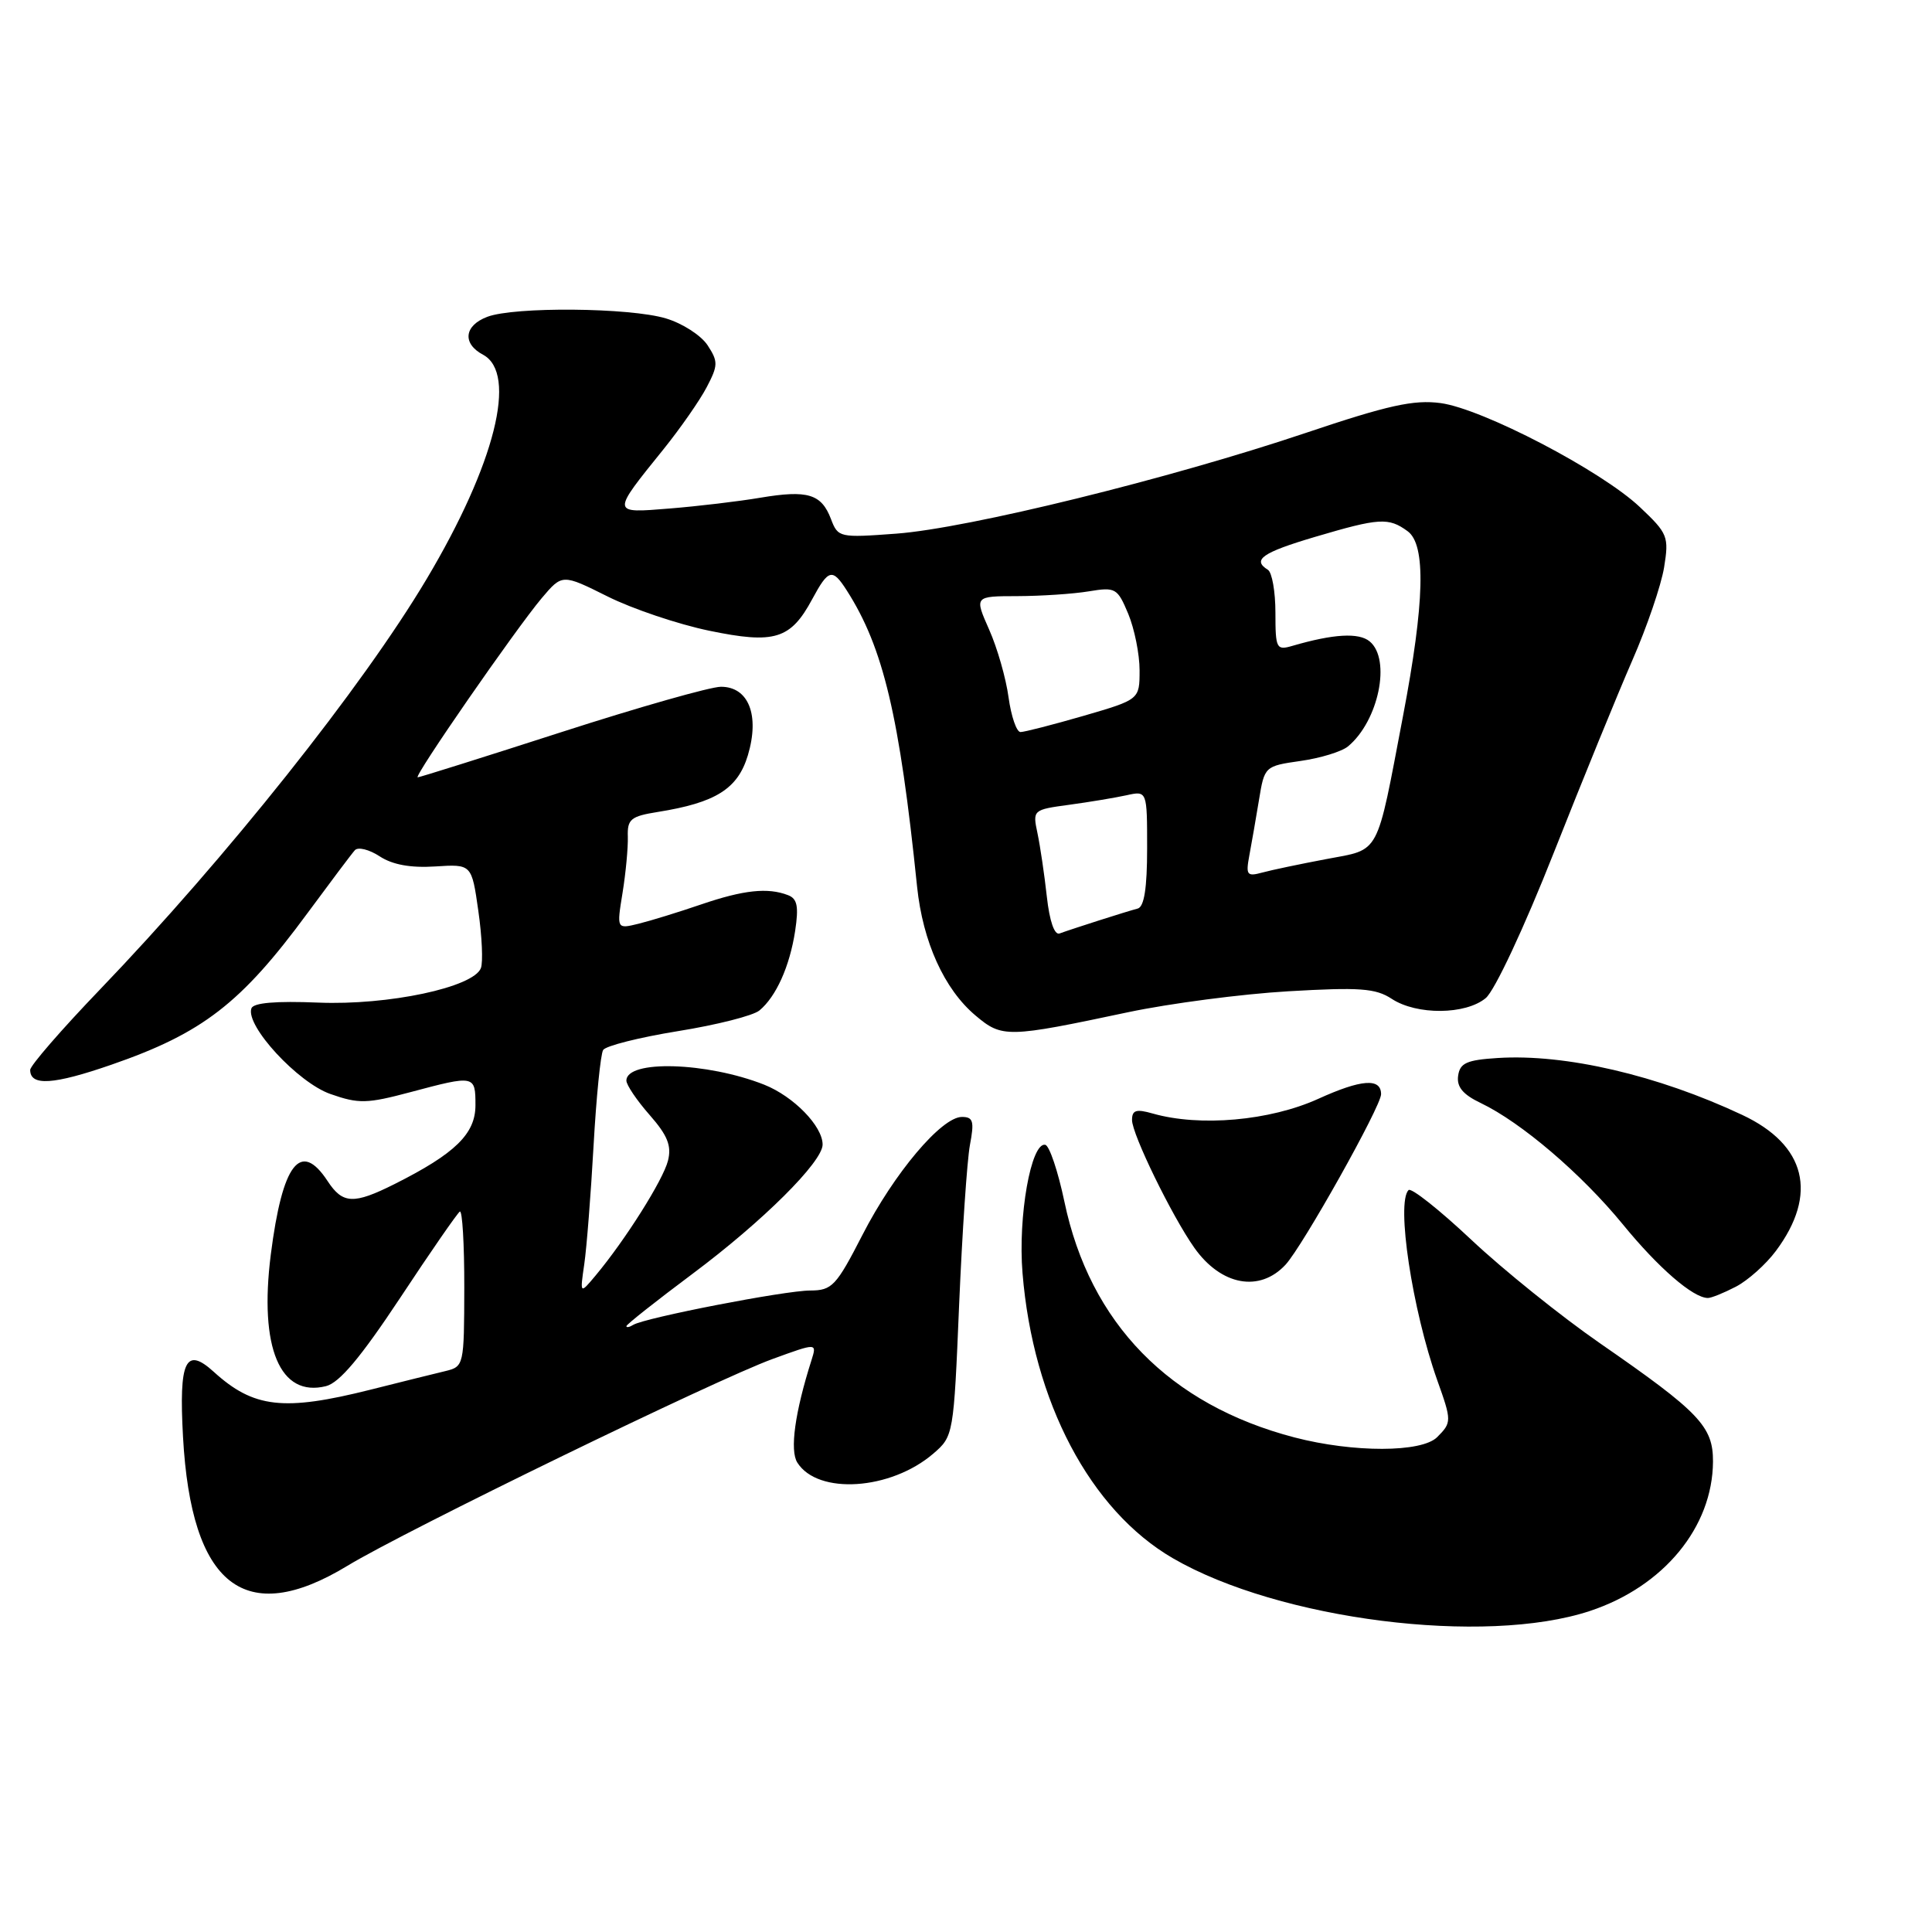 <?xml version="1.0" encoding="UTF-8" standalone="no"?>
<!DOCTYPE svg PUBLIC "-//W3C//DTD SVG 1.1//EN" "http://www.w3.org/Graphics/SVG/1.1/DTD/svg11.dtd" >
<svg xmlns="http://www.w3.org/2000/svg" xmlns:xlink="http://www.w3.org/1999/xlink" version="1.1" viewBox="0 0 256 256">
 <g >
 <path fill="currentColor"
d=" M 210.68 213.46 C 220.45 210.22 226.93 202.35 226.98 193.67 C 227.00 189.01 225.20 187.12 212.02 178.00 C 206.86 174.43 199.18 168.25 194.96 164.28 C 190.73 160.30 186.99 157.34 186.64 157.69 C 184.98 159.35 187.13 173.54 190.44 182.88 C 192.37 188.28 192.37 188.49 190.43 190.43 C 188.37 192.48 179.36 192.50 171.54 190.47 C 154.97 186.15 144.41 175.34 141.04 159.23 C 140.19 155.19 139.05 151.80 138.50 151.69 C 136.62 151.33 134.87 161.19 135.49 168.69 C 136.88 185.75 144.46 200.12 155.42 206.48 C 169.48 214.64 196.73 218.08 210.68 213.46 Z  M 46.03 207.48 C 53.67 202.84 94.88 182.79 102.38 180.07 C 108.25 177.93 108.25 177.93 107.53 180.22 C 105.33 187.13 104.63 192.19 105.65 193.80 C 108.36 198.10 118.02 197.47 123.67 192.61 C 126.34 190.31 126.37 190.15 127.09 172.87 C 127.50 163.29 128.14 153.77 128.52 151.72 C 129.12 148.57 128.95 148.00 127.46 148.00 C 124.76 148.00 118.48 155.44 114.28 163.63 C 110.80 170.41 110.25 170.99 107.36 171.00 C 104.01 171.00 85.44 174.61 83.91 175.55 C 83.41 175.86 83.00 175.94 83.00 175.72 C 83.00 175.51 86.94 172.39 91.76 168.79 C 101.06 161.85 109.00 153.95 109.00 151.66 C 109.00 149.22 105.16 145.28 101.27 143.73 C 93.69 140.73 83.00 140.40 83.00 143.19 C 83.00 143.76 84.38 145.81 86.08 147.74 C 88.46 150.45 89.01 151.83 88.51 153.80 C 87.87 156.35 82.87 164.28 78.93 169.00 C 76.84 171.50 76.84 171.50 77.42 167.50 C 77.74 165.30 78.29 158.24 78.65 151.82 C 79.01 145.39 79.58 139.68 79.92 139.13 C 80.26 138.58 84.72 137.46 89.84 136.63 C 94.95 135.81 99.81 134.58 100.63 133.89 C 102.84 132.06 104.64 128.05 105.36 123.36 C 105.85 120.10 105.65 119.08 104.41 118.61 C 101.74 117.58 98.54 117.92 92.91 119.84 C 89.93 120.86 86.20 122.01 84.61 122.40 C 81.71 123.11 81.71 123.11 82.49 118.31 C 82.92 115.66 83.23 112.32 83.19 110.87 C 83.11 108.55 83.58 108.16 87.15 107.59 C 94.85 106.36 97.76 104.53 99.10 100.07 C 100.68 94.78 99.20 91.00 95.53 91.00 C 94.15 91.00 84.65 93.70 74.42 97.00 C 64.19 100.30 55.60 103.00 55.35 103.00 C 54.72 103.00 68.32 83.37 71.77 79.27 C 74.50 76.04 74.50 76.04 80.50 79.03 C 83.80 80.68 89.86 82.72 93.96 83.57 C 102.64 85.37 104.76 84.72 107.63 79.38 C 109.78 75.39 110.30 75.26 112.21 78.25 C 117.05 85.82 119.19 94.85 121.52 117.50 C 122.28 124.81 125.12 131.08 129.26 134.56 C 132.79 137.54 133.47 137.52 149.50 134.12 C 155.00 132.96 164.54 131.71 170.70 131.35 C 180.17 130.80 182.28 130.95 184.41 132.35 C 187.73 134.53 194.21 134.47 196.87 132.25 C 198.06 131.26 201.97 122.90 205.88 113.00 C 209.68 103.38 214.37 91.90 216.29 87.50 C 218.22 83.10 220.11 77.56 220.50 75.19 C 221.16 71.10 221.00 70.69 217.29 67.19 C 212.19 62.37 196.45 54.16 190.88 53.41 C 187.33 52.94 183.93 53.69 173.00 57.37 C 154.95 63.44 128.30 70.00 118.78 70.71 C 111.23 71.27 111.04 71.23 110.11 68.78 C 108.84 65.44 107.02 64.90 100.75 65.95 C 97.86 66.44 92.46 67.08 88.73 67.38 C 80.96 68.01 80.97 68.14 87.94 59.50 C 90.15 56.75 92.72 53.07 93.64 51.31 C 95.16 48.41 95.17 47.91 93.76 45.75 C 92.90 44.44 90.42 42.84 88.23 42.19 C 83.45 40.75 68.14 40.62 64.57 41.98 C 61.50 43.14 61.23 45.52 64.00 47.00 C 68.62 49.47 65.59 61.52 56.52 76.74 C 48.02 91.02 29.99 113.67 13.25 131.11 C 8.16 136.41 4.00 141.20 4.00 141.77 C 4.00 143.94 7.08 143.74 14.76 141.08 C 26.84 136.90 31.95 132.95 40.74 121.00 C 43.78 116.88 46.60 113.12 47.02 112.66 C 47.44 112.19 48.92 112.56 50.31 113.47 C 52.00 114.58 54.42 115.02 57.66 114.81 C 62.50 114.50 62.50 114.50 63.38 120.69 C 63.87 124.09 64.02 127.51 63.72 128.28 C 62.74 130.83 51.45 133.23 42.18 132.85 C 36.53 132.62 33.56 132.87 33.31 133.62 C 32.51 135.92 39.48 143.46 43.78 144.96 C 47.53 146.28 48.63 146.25 54.40 144.71 C 62.91 142.44 63.00 142.46 63.00 146.45 C 63.00 150.24 60.31 152.86 52.29 156.89 C 46.86 159.61 45.41 159.55 43.41 156.50 C 39.82 151.03 37.42 154.15 35.88 166.25 C 34.32 178.59 37.10 185.20 43.20 183.67 C 44.98 183.22 47.80 179.86 53.02 171.98 C 57.04 165.89 60.60 160.75 60.93 160.54 C 61.26 160.34 61.53 164.87 61.52 170.62 C 61.50 180.94 61.47 181.08 59.00 181.68 C 57.62 182.01 53.17 183.11 49.09 184.14 C 37.58 187.03 33.61 186.58 28.32 181.77 C 24.59 178.38 23.69 180.29 24.25 190.39 C 25.34 210.16 32.44 215.73 46.03 207.48 Z  M 230.00 170.50 C 231.59 169.68 233.99 167.54 235.32 165.75 C 240.93 158.22 239.31 151.70 230.85 147.73 C 219.66 142.47 207.42 139.62 198.47 140.19 C 194.35 140.45 193.45 140.85 193.21 142.54 C 193.00 144.02 193.84 145.03 196.21 146.16 C 201.58 148.73 209.55 155.54 215.03 162.23 C 219.75 168.01 224.34 171.98 226.30 171.99 C 226.74 172.00 228.40 171.33 230.00 170.50 Z  M 170.34 167.58 C 172.61 165.13 183.00 146.59 183.00 144.99 C 183.00 142.81 180.38 143.01 174.68 145.60 C 168.27 148.51 158.99 149.33 152.75 147.55 C 150.55 146.92 150.00 147.09 150.00 148.41 C 150.00 150.30 155.28 161.12 158.25 165.33 C 161.79 170.34 166.90 171.29 170.34 167.58 Z  M 138.71 118.80 C 138.39 115.89 137.83 112.11 137.47 110.40 C 136.82 107.33 136.86 107.29 141.66 106.64 C 144.32 106.28 147.74 105.71 149.25 105.38 C 152.00 104.77 152.00 104.77 152.00 112.41 C 152.00 117.69 151.61 120.16 150.75 120.39 C 149.28 120.77 142.00 123.10 140.40 123.69 C 139.72 123.94 139.07 122.06 138.71 118.80 Z  M 165.54 113.37 C 165.84 111.79 166.41 108.48 166.82 106.01 C 167.55 101.55 167.58 101.51 172.33 100.83 C 174.96 100.46 177.79 99.59 178.62 98.90 C 182.67 95.54 184.36 87.37 181.49 84.99 C 180.05 83.80 176.70 83.99 171.25 85.58 C 169.13 86.20 169.00 85.95 169.00 81.18 C 169.00 78.39 168.55 75.84 168.00 75.50 C 165.87 74.18 167.26 73.21 174.25 71.14 C 182.77 68.62 183.99 68.54 186.52 70.39 C 188.97 72.18 188.78 79.80 185.91 94.86 C 182.33 113.65 182.96 112.47 175.76 113.83 C 172.32 114.48 168.49 115.28 167.25 115.62 C 165.23 116.17 165.06 115.95 165.54 113.37 Z  M 133.64 92.41 C 133.30 89.88 132.14 85.83 131.06 83.41 C 129.11 79.00 129.11 79.00 134.81 78.99 C 137.94 78.98 142.19 78.70 144.25 78.36 C 147.82 77.77 148.06 77.91 149.50 81.34 C 150.32 83.32 151.00 86.68 151.00 88.81 C 151.00 92.69 151.00 92.69 143.59 94.85 C 139.51 96.03 135.74 97.00 135.22 97.00 C 134.70 97.00 133.99 94.93 133.64 92.41 Z "/>
</g>
</svg>